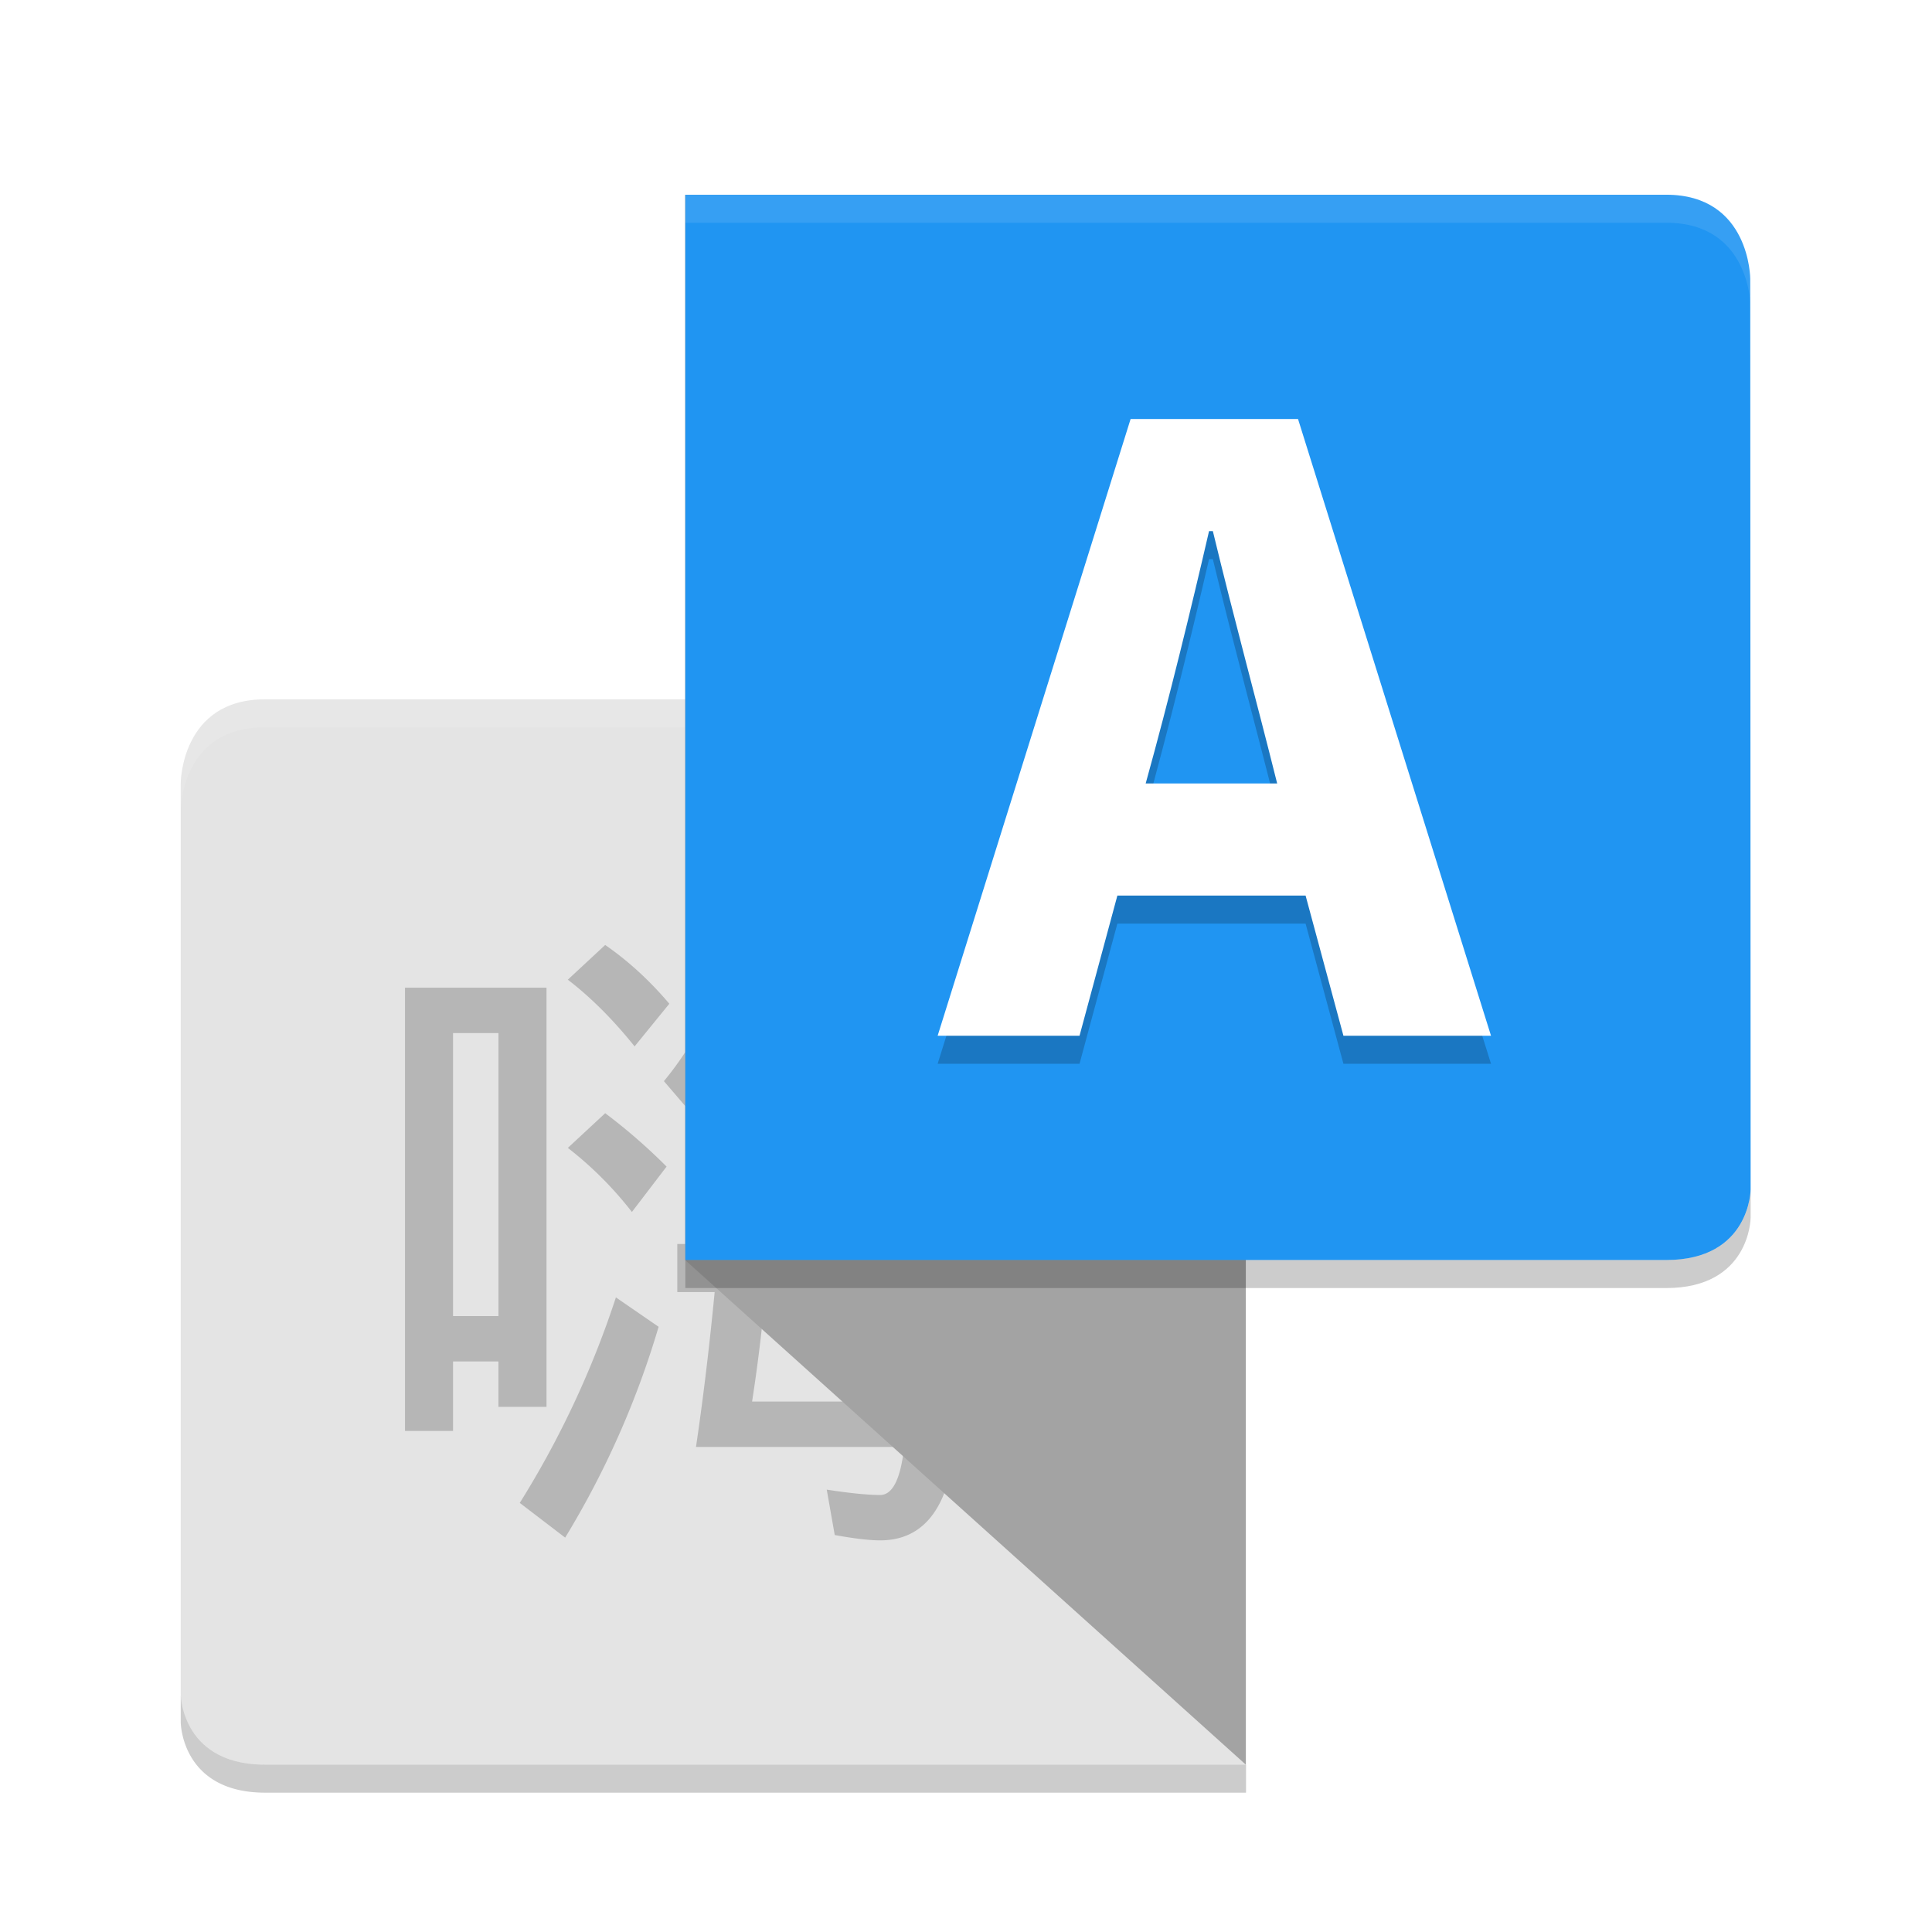 <svg width="96" height="96" version="1.1" viewBox="0 0 96 96" xmlns="http://www.w3.org/2000/svg"><defs><filter id="a" color-interpolation-filters="sRGB"><feFlood flood-color="#000" flood-opacity=".196" result="flood"/><feComposite in="flood" in2="SourceGraphic" operator="in" result="composite1"/><feGaussianBlur in="composite1" result="blur" stdDeviation="1"/><feOffset dx="0" dy="1" result="offset"/><feComposite in="SourceGraphic" in2="offset" result="composite2"/></filter></defs><title>deepin-calculator</title><g transform="translate(3.408 2.711) scale(1.393)" filter="url(#a)"><path d="M41.986 22L42 60H7.014C4.014 60 4 57.488 4 57.488V25s0-3 3-3z" fill="#e4e4e4"/><path d="M6.986 22C4 22 4 25 4 25l.006.941c.003-.176.087-2.941 2.98-2.941H42v-1z" fill="#fff" opacity=".1"/><path d="M19.143 30.763c.825.571 1.587 1.27 2.286 2.095L20.19 34.38c-.763-.952-1.557-1.746-2.382-2.38l1.333-1.238m0 6a20.454 20.454 0 0 1 2.19 1.905l-1.237 1.619A12.916 12.916 0 0 0 17.809 38l1.333-1.238m.38 6.57l1.525 1.049a31.665 31.665 0 0 1-3.334 7.521l-1.619-1.238a33.425 33.425 0 0 0 3.43-7.333M23.998 30l1.81.381a8.587 8.587 0 0 1-.572 1.81h7.428v1.714h-8.19l-.857 1.428c-.254.508-.667 1.048-1.238 1.62l-1.143-1.334c1.206-1.46 2.127-3.333 2.762-5.619m-.476 5.905h8.762c0 1.968-.032 3.81-.096 5.523h1.238v1.715h-1.333a86.985 86.985 0 0 0-.286 3.904h1.429v1.62h-1.62c-.253 2.221-1.143 3.333-2.667 3.333-.381 0-.92-.063-1.62-.19l-.285-1.62c.826.128 1.46.191 1.905.191s.73-.571.857-1.714H22.38c.254-1.714.476-3.555.666-5.524h-1.333v-1.714h1.524c.127-1.777.222-3.619.285-5.523m1.429 5.523h5.429c.063-1.333.095-2.634.095-3.904h-5.238a66.247 66.247 0 0 1-.286 3.904M27.334 38a11.15 11.15 0 0 1 1.905 1.524l-1.143 1.429a12.24 12.24 0 0 0-1.905-1.715L27.333 38M30 47.048c.127-1.334.222-2.635.286-3.905h-5.429a59.898 59.898 0 0 1-.476 3.905H30m-2.952-3.429c.761.445 1.46.952 2.095 1.524l-1.238 1.428a13.222 13.222 0 0 0-2-1.81l1.143-1.142m-10-11.333v14.952h-1.715v-1.619h-1.619v2.476H12V32.286h5.048M13.714 44h1.62V33.905h-1.62V44M4 57.488v1S4.015 61 7.016 61H42v-1H7.016C4.016 60 4 57.488 4 57.488z" opacity=".2"/><path d="M41.992 22l-20-18v38l20 18z" fill="#a3a3a3"/><path d="M22 4.001V42h34.987C59.986 42 60 39.487 60 39.487L59.986 7s0-3-2.999-3z" fill="#2095f2"/><path d="M38.421 26c.85-3.063 1.623-6.246 2.26-9h.136c.793 3.28 1.51 5.863 2.294 9h-4.69m7.054 9h5.264l-6.884-22h-5.972L31 35h5.061l1.35-5h6.714l1.35 5" opacity=".2"/><path d="M38.421 25c.85-3.063 1.623-6.246 2.26-9h.136c.793 3.28 1.51 5.863 2.294 9h-4.69m7.054 9h5.264l-6.884-22h-5.972L31 34h5.061l1.35-5h6.714l1.35 5" fill="#fff"/><path d="M22 4v1h35c3 0 3 3 3 3V7s0-3-3-3z" fill="#fff" opacity=".1"/><path d="M60 39.496C60 39.52 59.97 42 56.984 42H22v1h34.984C59.97 43 60 40.52 60 40.496z" opacity=".2"/></g></svg>